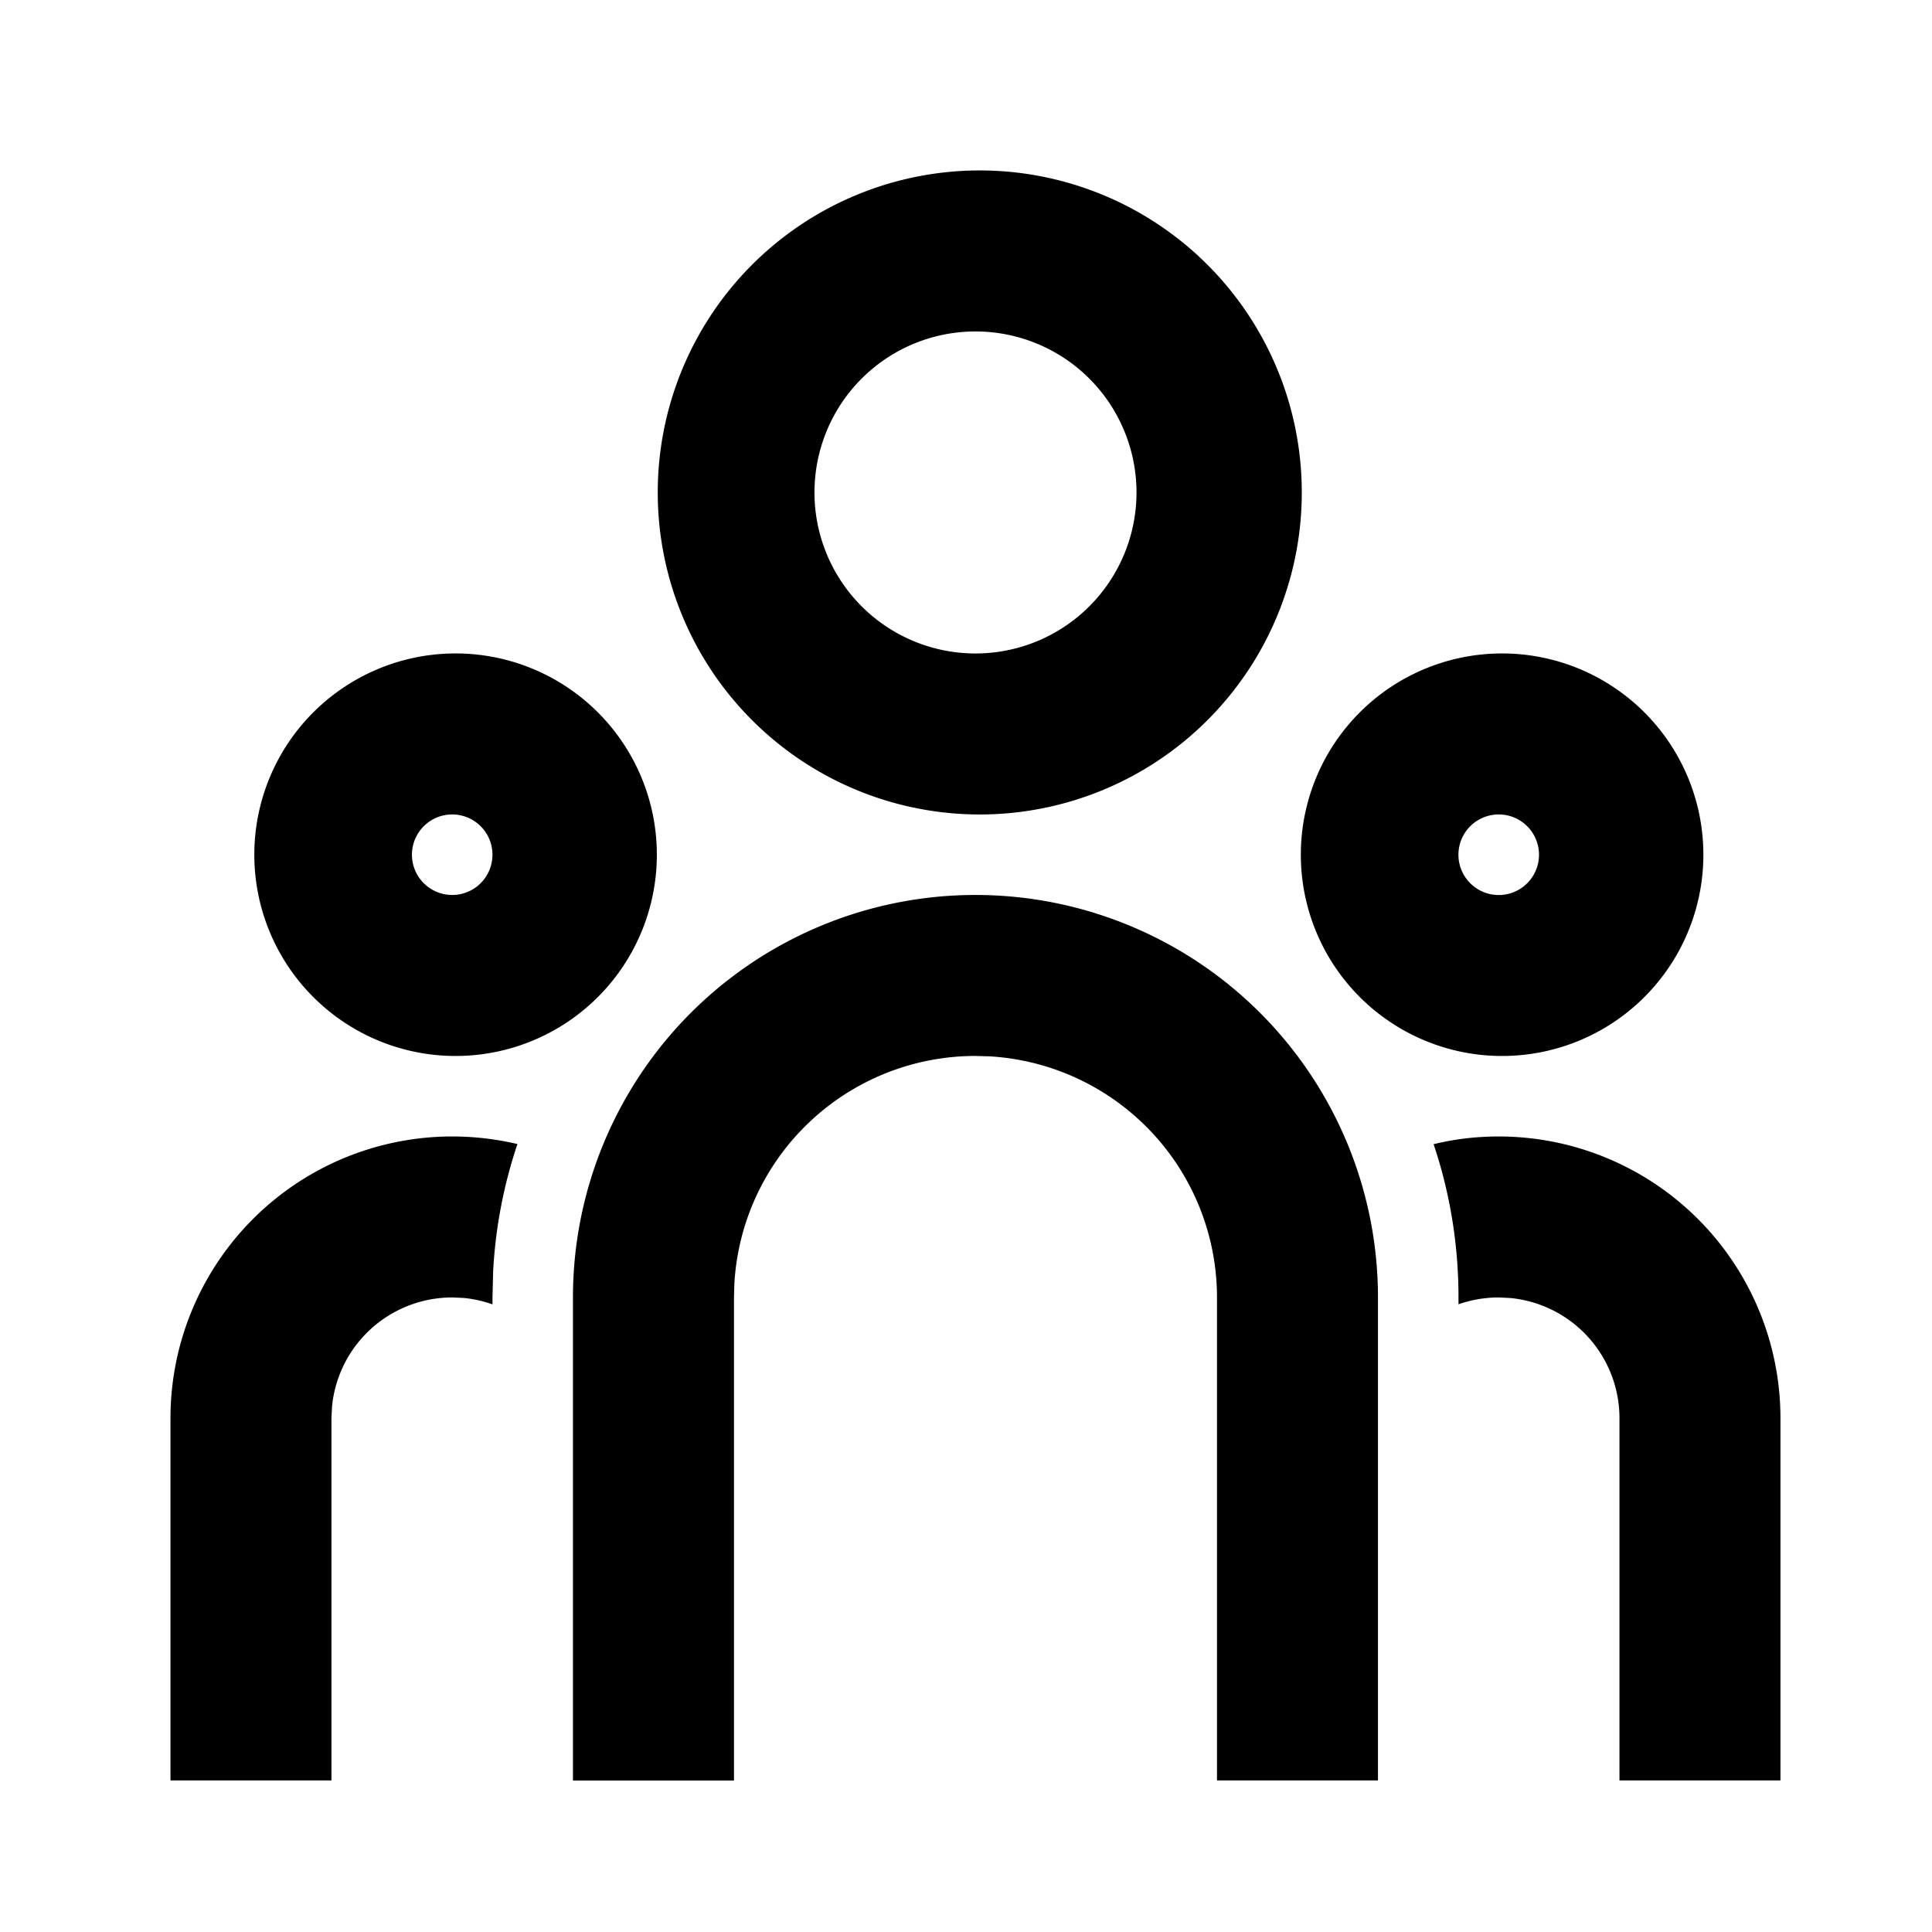 <svg viewBox="0 0 34 34" fill="none" xmlns="http://www.w3.org/2000/svg">
    <path
        d="M17.167 15.75a7.083 7.083 0 0 1 7.083 7.083v8.5h-2.833v-8.5a4.25 4.25 0 0 0-4.001-4.243l-.25-.007a4.25 4.25 0 0 0-4.242 4.001l-.007.25v8.5h-2.834v-8.5a7.083 7.083 0 0 1 7.084-7.084ZM7.958 20c.396 0 .78.047 1.148.133a8.425 8.425 0 0 0-.427 2.231l-.012.47v.121a2.112 2.112 0 0 0-.505-.113l-.204-.009a2.125 2.125 0 0 0-2.115 1.921l-.01.204v6.375H3v-6.375A4.958 4.958 0 0 1 7.958 20Zm18.417 0a4.958 4.958 0 0 1 4.958 4.958v6.375H28.5v-6.375a2.125 2.125 0 0 0-1.921-2.115l-.204-.01c-.248 0-.486.043-.708.12v-.12c0-.943-.153-1.85-.438-2.697.367-.09.75-.136 1.146-.136ZM7.958 11.5a3.542 3.542 0 1 1 0 7.083 3.542 3.542 0 0 1 0-7.083Zm18.417 0a3.542 3.542 0 1 1 0 7.083 3.542 3.542 0 0 1 0-7.083ZM7.958 14.333a.708.708 0 1 0 0 1.417.708.708 0 0 0 0-1.417Zm18.417 0a.709.709 0 1 0 0 1.418.709.709 0 0 0 0-1.418ZM17.167 3a5.667 5.667 0 1 1 0 11.333 5.667 5.667 0 0 1 0-11.333Zm0 2.833a2.833 2.833 0 1 0 0 5.667 2.833 2.833 0 0 0 0-5.667Z"
        fill="currentColor" />
</svg>